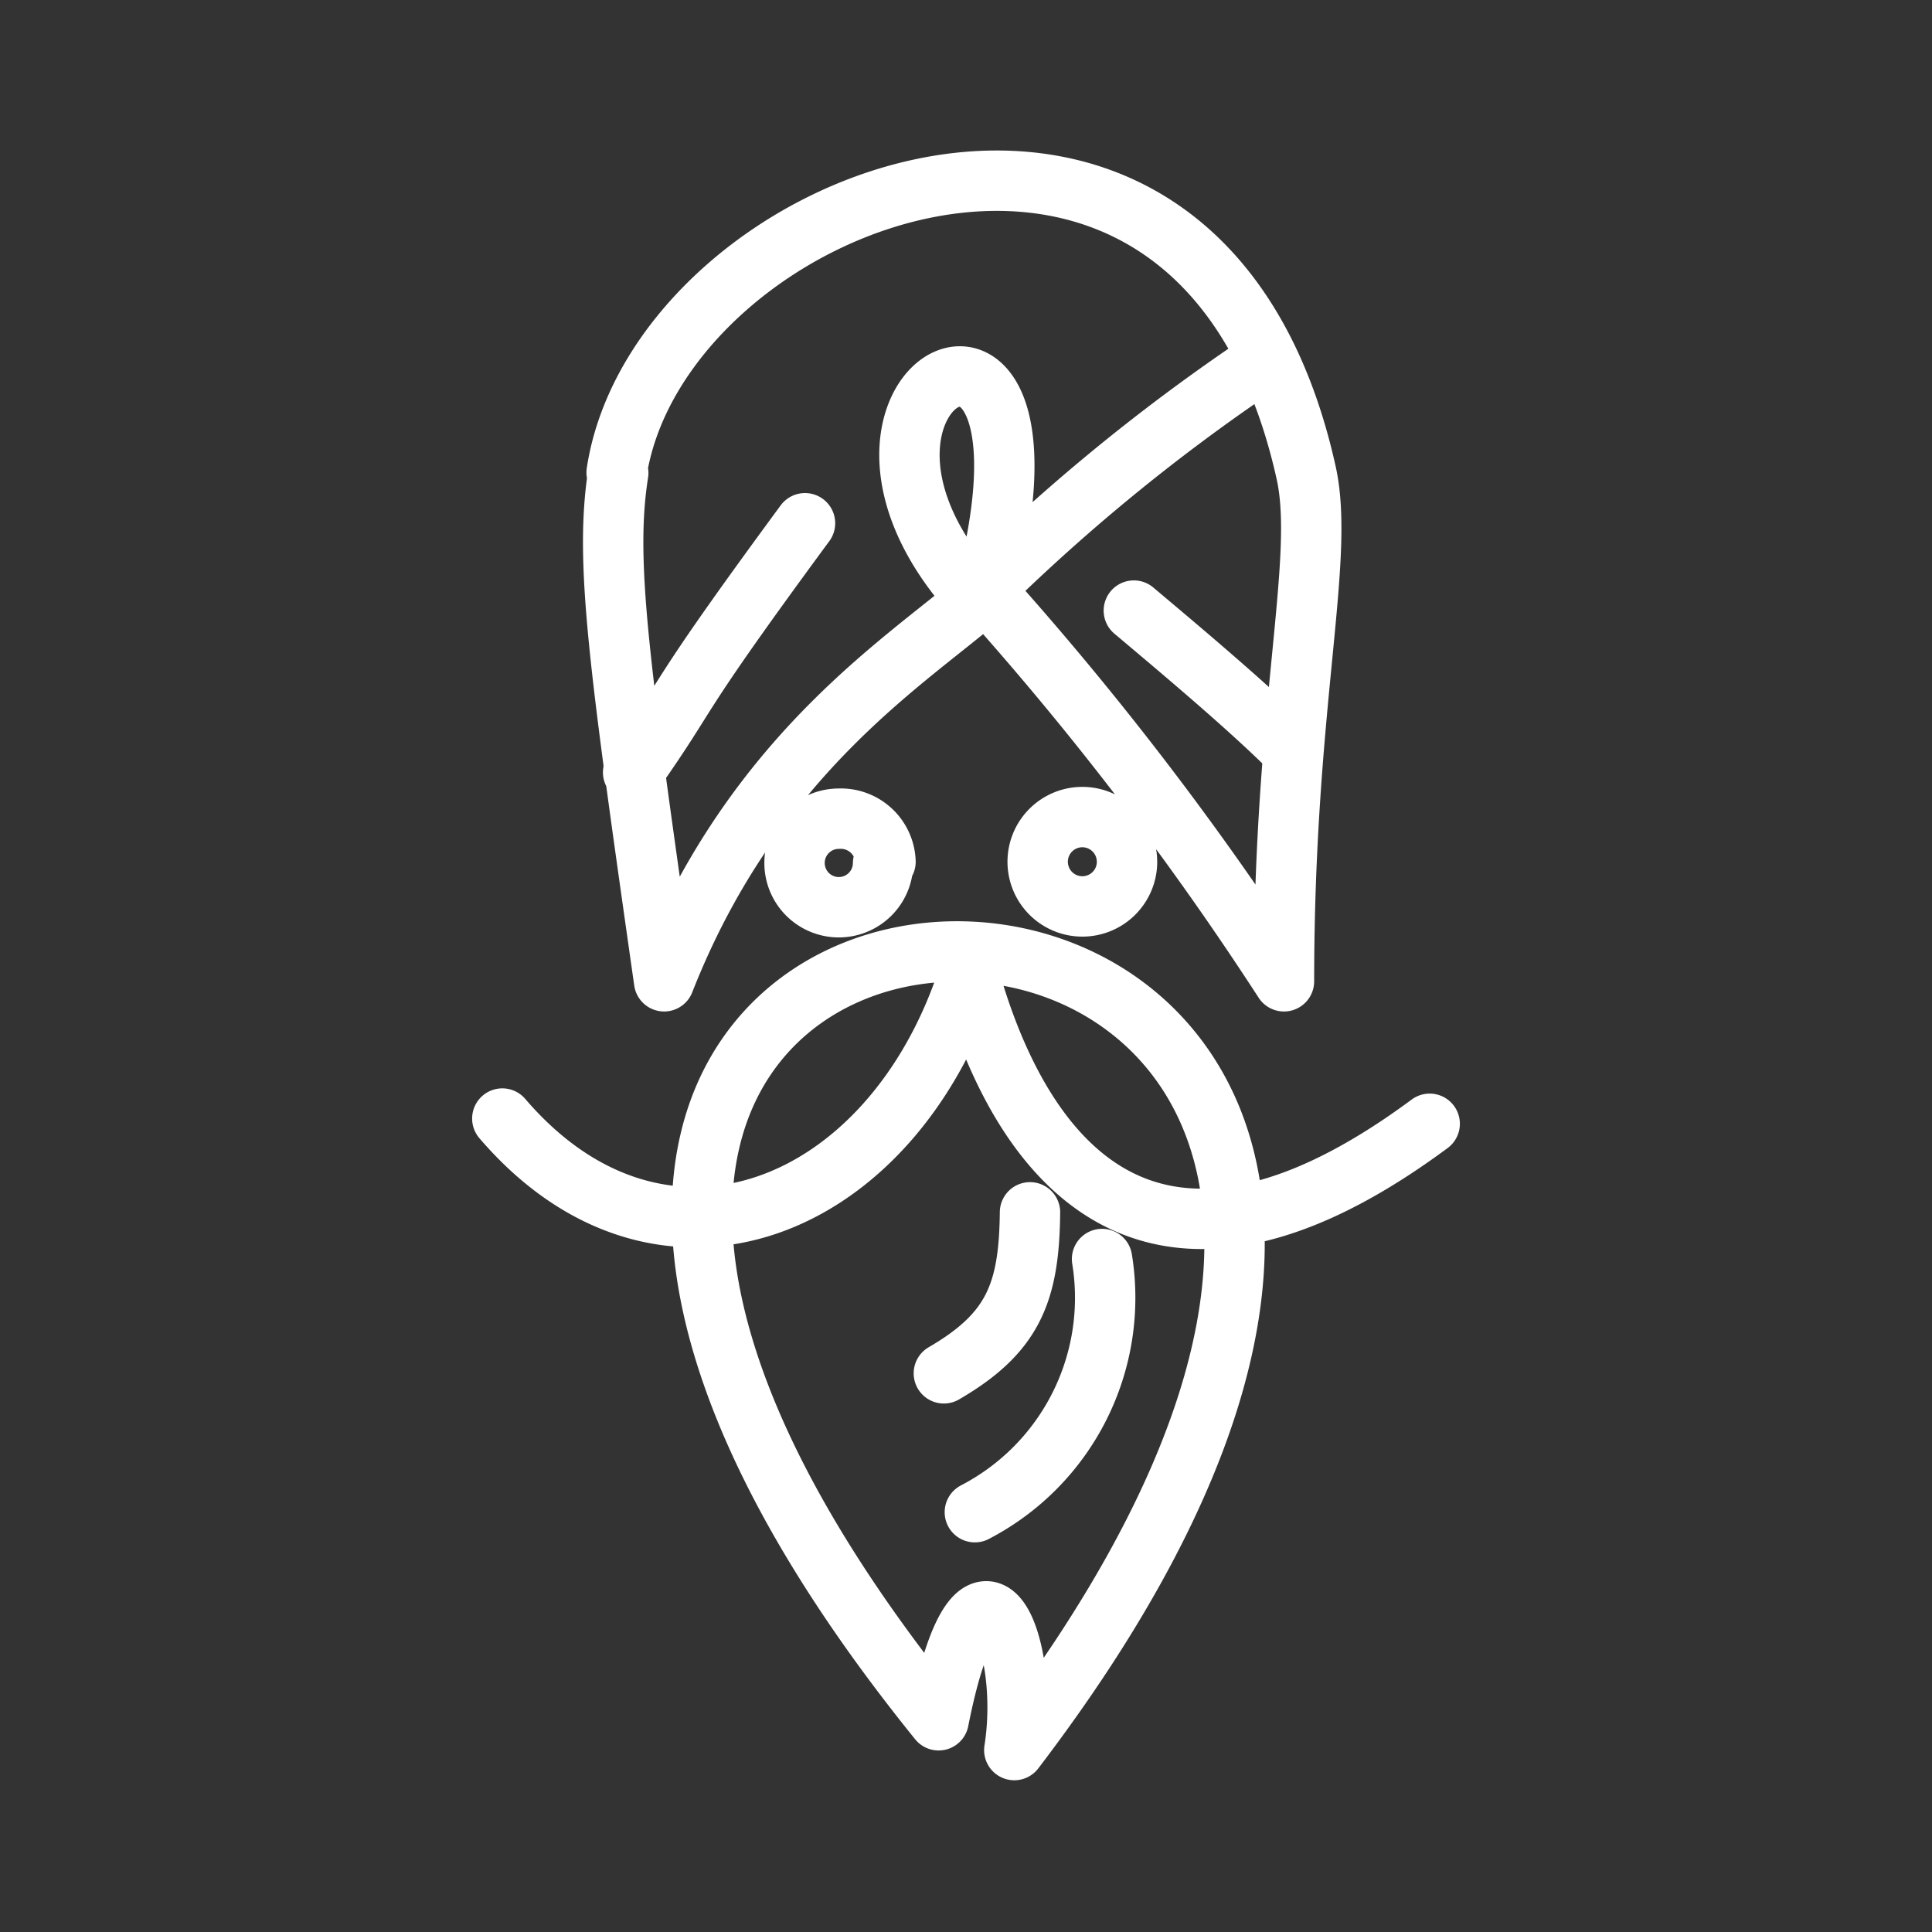 <ns0:svg xmlns:ns0="http://www.w3.org/2000/svg" viewBox="0 0 48 48" style="stroke-width:1.5px"><ns0:rect x="0" y="0" width="48" height="48" fill="#333333" stroke="none"/><ns0:defs style="stroke-width:1.5px"><ns0:style style="stroke-width:1.5px">.a{fill:none;stroke:#fff;stroke-linecap:round;stroke-linejoin:round;}</ns0:style></ns0:defs><ns0:path class="a" d="M23.87,14.42c-4-5,2.9-8.43.6.28M31.36,9a47.94,47.94,0,0,0-7.49,6.21m8.2,3.4c-1.07-1.06-2.64-2.38-3.9-3.44M15.73,19.19C17.27,17,16.57,17.66,20,13m8,8.45A1.11,1.11,0,1,1,26.9,20.3h0A1.11,1.11,0,0,1,28,21.41Zm-6.06,0a1.1,1.1,0,1,1-1.1-1.11h0A1.11,1.11,0,0,1,22,21.41Zm2.28,16.12a6,6,0,0,0,3.16-6.29m-3.93,2.84c1.72-1,2.12-2,2.14-4M12.48,27.79c3.95,4.61,9.69,2.32,11.59-3.57,1,3.59,3.85,9.33,11.45,3.7M23.32,42.74C2.52,17,45.16,17.3,25.2,43.48,25.62,40.85,24.33,37.63,23.32,42.74Zm-8-31c1.05-6.89,14.44-12.1,17.13,0,.48,2.15-.55,5.75-.55,12.64a78.21,78.21,0,0,0-7.4-9.67c-1.83,1.63-5.74,3.92-8,9.67-1.14-8-1.48-10.46-1.14-12.63Z" style="stroke-width:1.5px" /></ns0:svg>